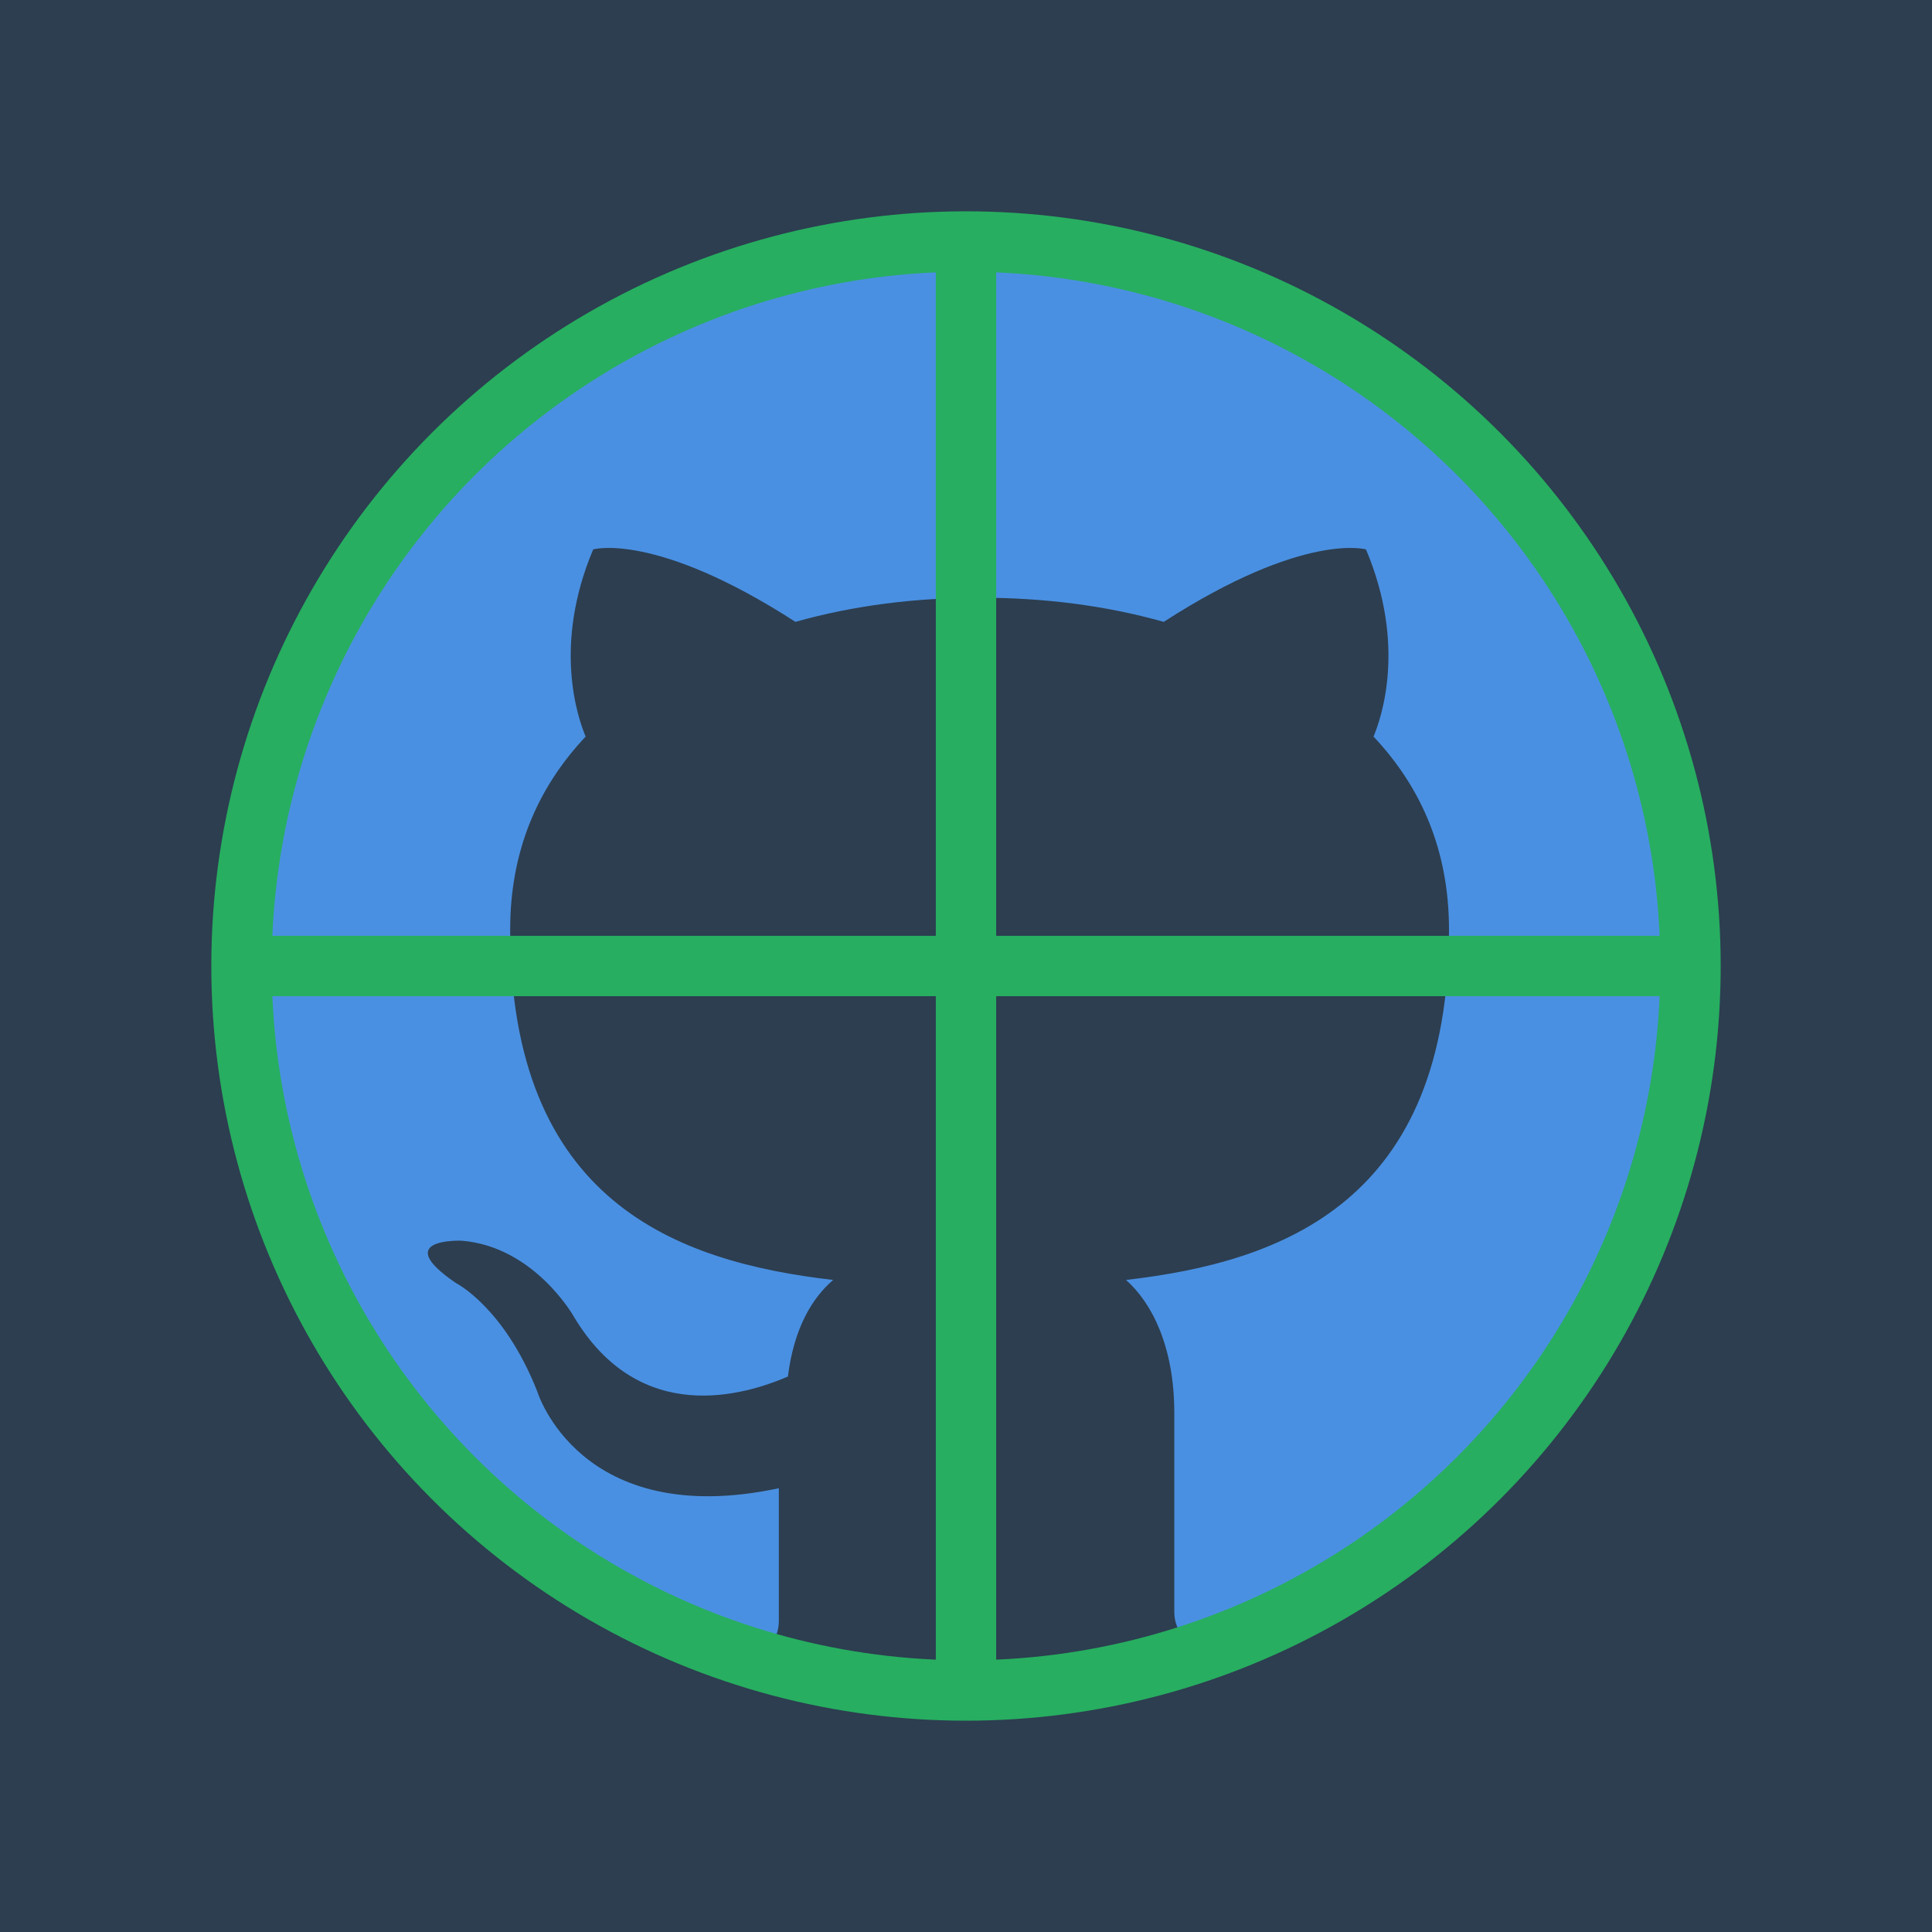 <?xml version="1.0" encoding="UTF-8"?>
<svg width="128" height="128" viewBox="0 0 128 128" xmlns="http://www.w3.org/2000/svg">
  <!-- Background -->
  <rect width="128" height="128" fill="#2c3e50"/>
  
  <!-- GitHub logo (simplified) -->
  <path d="M64 16C38.4 16 16 38.4 16 64c0 21.2 13.6 39.2 32.4 45.6 2.4.4 3.2-1 3.2-2.2 0-1.1 0-4.8 0-8.8-13.2 2.8-16-6.4-16-6.4-2.2-5.6-5.4-7.2-5.4-7.2-4.4-3 .4-2.8.4-2.8 4.8.4 7.4 5 7.4 5 4.4 7.4 11.4 5.2 14.2 4 0.4-3.2 1.6-5.2 3-6.4-10.4-1.2-21.4-5.2-21.4-23.2 0-5.2 1.8-9.4 5-12.8-0.5-1.2-2.2-6 0.5-12.4 0 0 4.1-1.2 13.4 4.8 3.9-1.1 8-1.6 12.2-1.6 4.2 0 8.3.5 12.2 1.6 9.3-6 13.4-4.8 13.4-4.8 2.7 6.4 1 11.2 0.5 12.4 3.2 3.4 5 7.6 5 12.8 0 18-11 22-21.4 23.2 1.7 1.5 3.2 4.4 3.2 8.8 0 6.4 0 11.6 0 13.2 0 1.2.8 2.6 3.2 2.2C98.4 103.2 112 85.2 112 64 112 38.4 89.6 16 64 16z" fill="#4a90e2"/>
  
  <!-- RPG elements -->
  <circle cx="64" cy="64" r="48" fill="none" stroke="#27ae60" stroke-width="4"/>
  <path d="M64 16 L64 112" stroke="#27ae60" stroke-width="4"/>
  <path d="M16 64 L112 64" stroke="#27ae60" stroke-width="4"/>
</svg> 